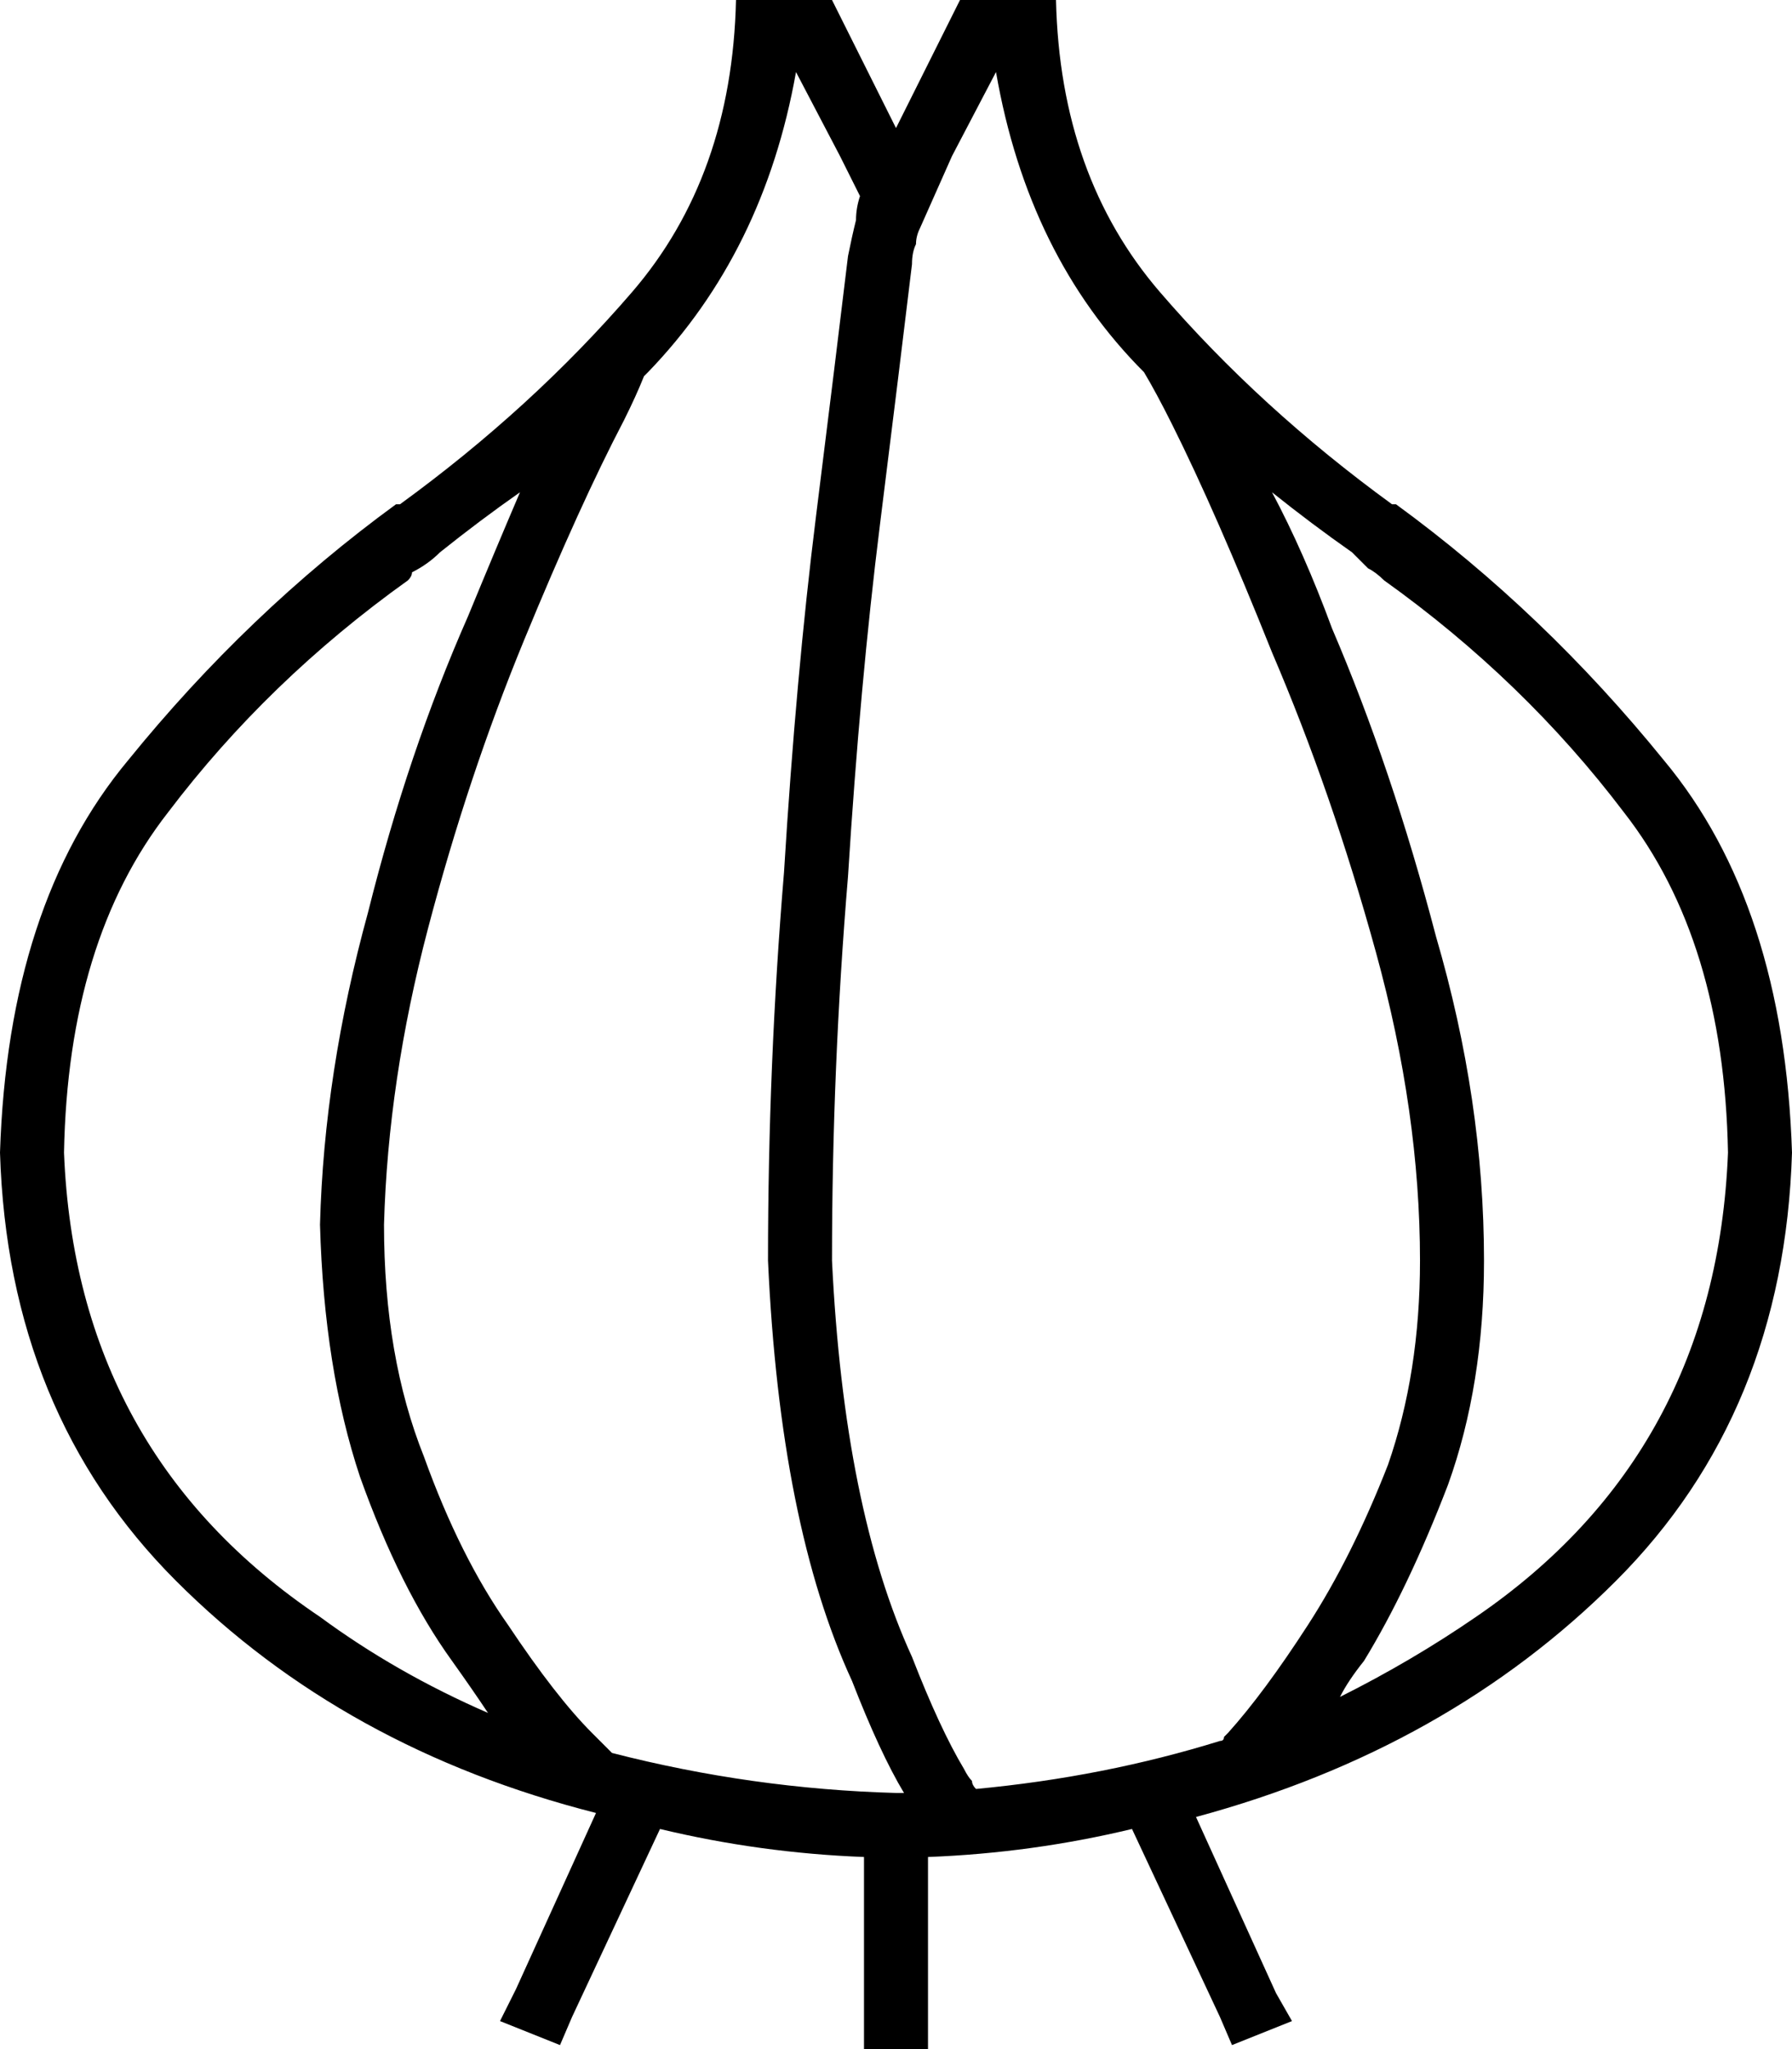 <svg xmlns="http://www.w3.org/2000/svg" viewBox="0 0 448 512">
  <path d="M 228 66 Q 225 91 220 131 Q 215 171 212 219 Q 208 267 208 315 Q 211 377 228 414 Q 235 432 241 442 Q 242 444 243 445 Q 243 446 244 447 Q 276 444 305 435 Q 306 435 306 434 Q 307 433 307 433 Q 316 423 327 406 Q 338 389 347 366 Q 355 343 355 315 Q 355 278 344 238 Q 333 198 318 163 Q 304 128 293 106 Q 289 98 286 93 Q 257 64 249 18 L 238 39 L 238 39 L 230 57 L 230 57 Q 229 59 229 61 Q 228 63 228 66 L 228 66 Z M 333 157 Q 348 192 359 234 L 359 234 L 359 234 Q 371 275 371 315 Q 371 346 362 371 Q 352 397 341 415 Q 337 420 335 424 Q 353 415 369 404 Q 429 363 432 288 Q 431 235 406 203 Q 381 170 346 145 Q 344 143 342 142 Q 340 140 338 138 Q 338 138 338 138 Q 338 138 338 138 Q 338 138 338 138 Q 338 138 338 138 Q 338 138 338 138 Q 338 138 338 138 Q 328 131 318 123 Q 326 138 333 157 L 333 157 Z M 213 420 Q 195 381 192 315 Q 192 266 196 218 Q 199 169 204 129 Q 209 89 212 64 Q 213 59 214 55 Q 214 52 215 49 L 210 39 L 210 39 L 199 18 L 199 18 Q 191 63 162 93 Q 162 93 161 94 Q 159 99 156 105 Q 145 126 131 160 Q 117 194 107 232 Q 97 270 96 306 Q 96 339 106 364 Q 115 389 127 406 Q 139 424 148 433 Q 151 436 153 438 Q 188 447 224 448 L 226 448 L 226 448 Q 220 438 213 420 L 213 420 Z M 113 415 Q 100 397 90 369 L 90 369 L 90 369 Q 81 342 80 306 Q 81 268 92 228 Q 102 188 117 154 Q 124 137 130 123 Q 120 130 110 138 Q 107 141 103 143 Q 103 144 102 145 Q 67 170 42 203 Q 17 235 16 288 Q 19 363 80 404 Q 99 418 122 428 Q 118 422 113 415 L 113 415 Z M 149 453 Q 86 437 44 395 L 44 395 L 44 395 Q 2 353 0 288 Q 2 226 32 190 Q 62 153 99 126 Q 100 126 100 126 Q 100 126 100 126 Q 133 102 158 73 Q 183 44 184 0 L 200 0 L 208 0 L 215 14 L 215 14 L 224 32 L 224 32 L 233 14 L 233 14 L 240 0 L 240 0 L 248 0 L 264 0 Q 265 44 290 73 Q 315 102 348 126 Q 348 126 348 126 Q 348 126 349 126 Q 386 153 416 190 Q 446 226 448 288 Q 446 353 404 395 Q 362 437 299 454 L 319 498 L 319 498 L 323 505 L 323 505 L 308 511 L 308 511 L 305 504 L 305 504 L 283 457 L 283 457 Q 258 463 232 464 L 232 504 L 232 504 L 232 512 L 232 512 L 216 512 L 216 512 L 216 504 L 216 504 L 216 464 L 216 464 Q 190 463 165 457 L 143 504 L 143 504 L 140 511 L 140 511 L 125 505 L 125 505 L 129 497 L 129 497 L 149 453 L 149 453 Z" />
</svg>